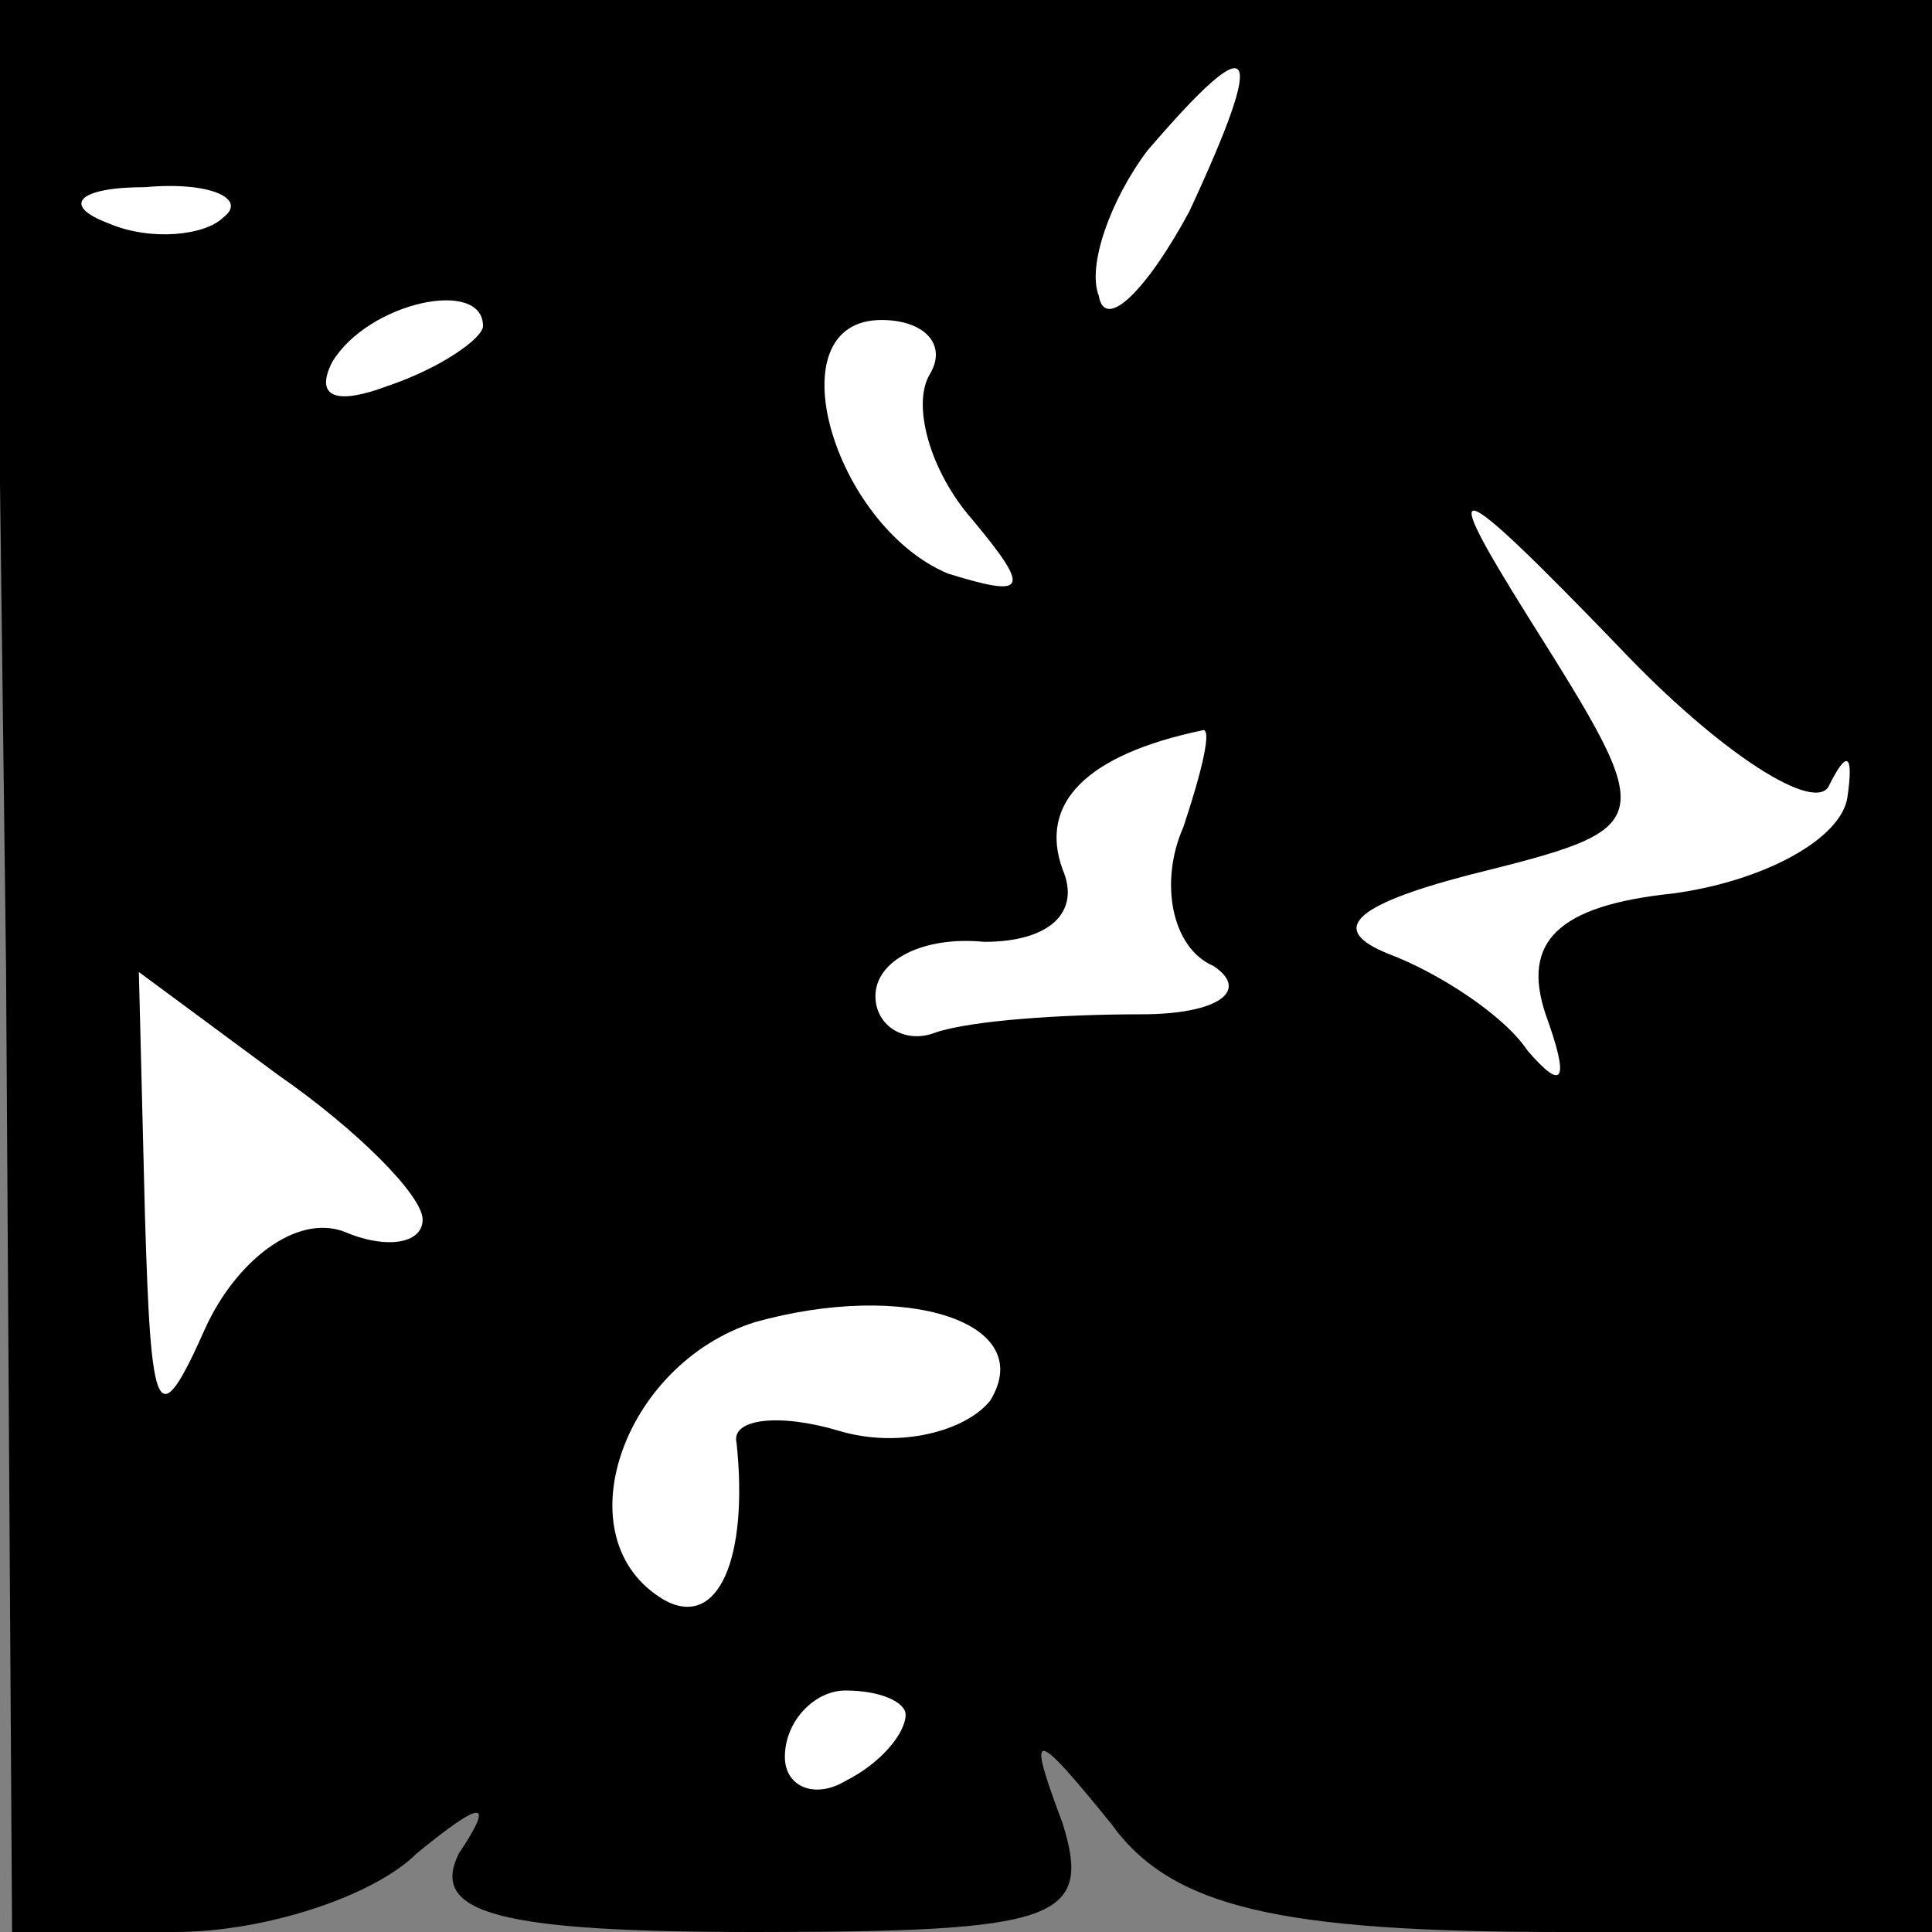 <?xml version="1.0" standalone="no"?>
<!DOCTYPE svg PUBLIC "-//W3C//DTD SVG 20010904//EN"
 "http://www.w3.org/TR/2001/REC-SVG-20010904/DTD/svg10.dtd">
<svg version="1.0" xmlns="http://www.w3.org/2000/svg"
 width="32pt" height="32pt" viewBox="0 0 32 32"
 preserveAspectRatio="xMidYMid meet">
<rect x="0" y="0" width="32" height="32" fill="#808080" stroke="none"/>
<g transform="translate(0,32) scale(0.1,-0.1)"
fill="#000000" stroke="none">
<path fill="#000000" stroke="none" d="M1 160 l1 -160 27 0 c15 0 33 6 40 13
11 9 13 9 7 0 -5 -10 7 -13 49 -13 50 0 56 2 51 18 -6 16 -5 16 8 0 10 -14 28
-18 75 -18 l61 0 0 160 0 160 -160 0 -161 0 2 -160z"/>
<path fill="#ffffff" stroke="none" d="M197 285 c-7 -13 -14 -20 -15 -14 -2 5
2 16 8 24 18 21 20 18 7 -10z"/>
<path fill="#ffffff" stroke="none" d="M37 284 c-3 -3 -12 -4 -19 -1 -8 3 -5
6 6 6 11 1 17 -2 13 -5z"/>
<path fill="#ffffff" stroke="none" d="M80 266 c0 -2 -7 -7 -16 -10 -8 -3 -12
-2 -9 4 6 10 25 14 25 6z"/>
<path fill="#ffffff" stroke="none" d="M154 258 c-3 -5 0 -16 7 -24 10 -12 9
-13 -4 -9 -19 8 -29 42 -11 42 7 0 11 -4 8 -9z"/>
<path fill="#ffffff" stroke="none" d="M303 190 c3 6 4 5 3 -2 -1 -7 -14 -14
-29 -16 -19 -2 -25 -8 -21 -20 4 -11 3 -13 -3 -6 -4 6 -15 13 -23 16 -10 4 -6
8 13 13 32 8 32 8 10 43 -15 24 -13 24 15 -5 17 -18 33 -28 35 -23z"/>
<path fill="#ffffff" stroke="none" d="M196 183 c-4 -9 -2 -20 5 -23 6 -4 1
-8 -12 -8 -13 0 -28 -1 -34 -3 -5 -2 -10 1 -10 6 0 6 8 10 18 9 11 0 16 5 13
12 -4 11 4 19 23 23 2 1 0 -7 -3 -16z"/>
<path fill="#ffffff" stroke="none" d="M70 118 c0 -4 -6 -5 -13 -2 -8 3 -18
-5 -23 -16 -8 -18 -9 -15 -10 19 l-1 40 23 -17 c13 -9 24 -20 24 -24z"/>
<path fill="#ffffff" stroke="none" d="M164 88 c-4 -5 -15 -8 -25 -5 -10 3
-18 2 -17 -2 2 -19 -3 -31 -12 -26 -17 10 -7 39 15 46 25 7 47 0 39 -13z"/>
<path fill="#ffffff" stroke="none" d="M150 36 c0 -3 -4 -8 -10 -11 -5 -3 -10
-1 -10 4 0 6 5 11 10 11 6 0 10 -2 10 -4z"/>
</g>
</svg>
